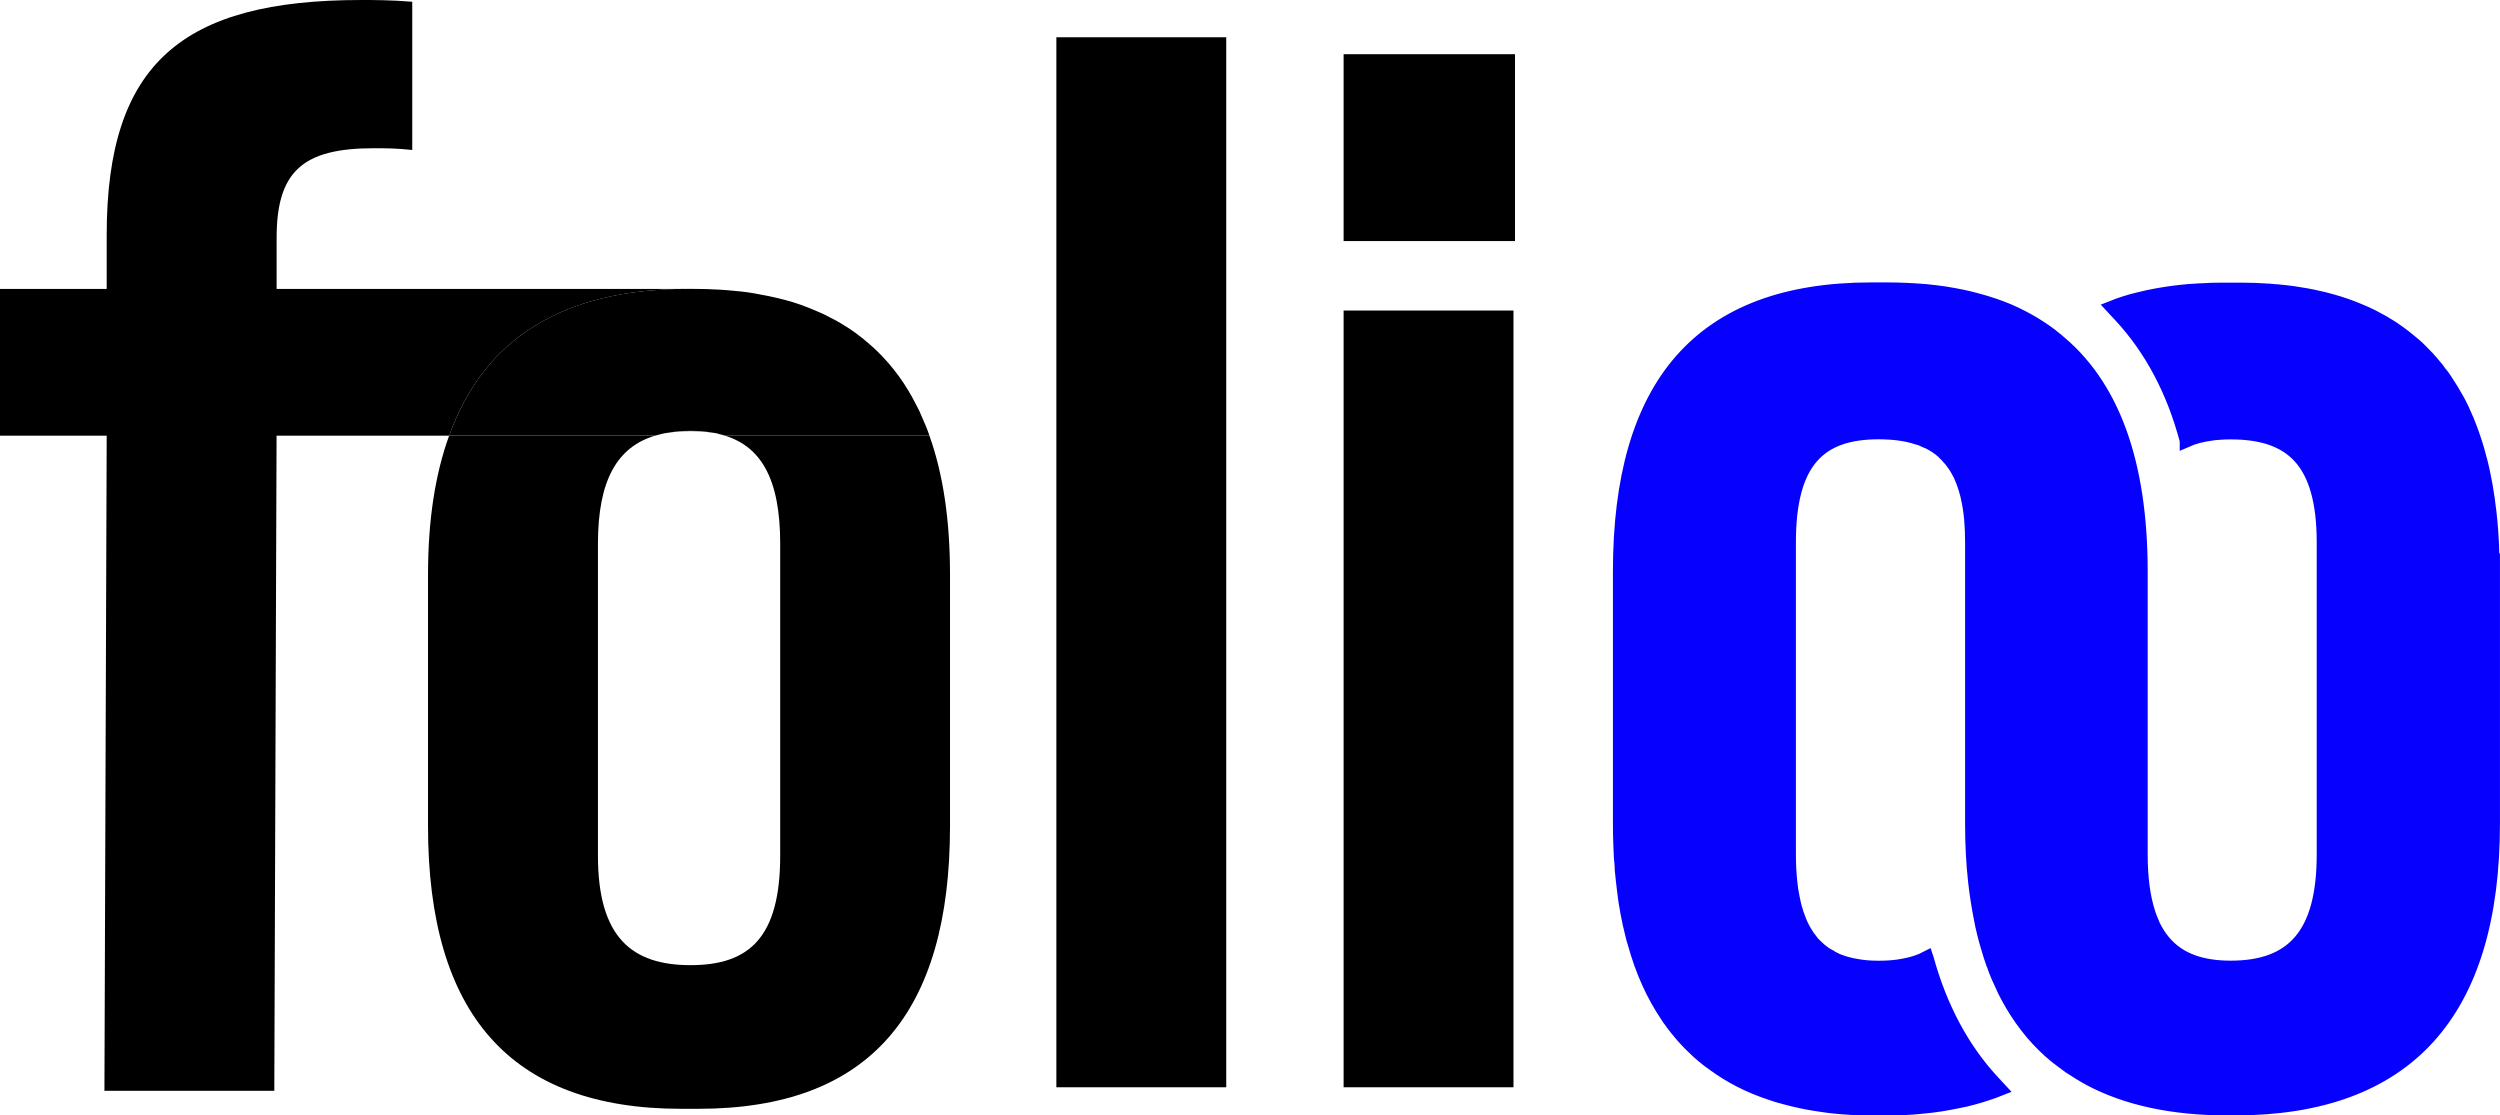 <?xml version="1.0" encoding="UTF-8"?><svg xmlns="http://www.w3.org/2000/svg" viewBox="0 0 442.39 197.38"><defs><style>.d{fill:#0600ff;stroke:#0600ff;stroke-miterlimit:10;stroke-width:2.33px;}</style></defs><g id="a"/><g id="b"><g id="c"><path class="d" d="M441.22,101.14v44.54c0,33.61-15.26,50.54-45.85,50.54h-1.1c-9.74,0-17.94-1.75-24.53-5.26-1.25-.68-2.43-1.43-3.56-2.17-.83-.59-1.57-1.16-2.35-1.78h-.03c-3.12-2.55-5.73-5.67-7.87-9.32-.33-.56-.65-1.16-.98-1.78-.09-.21-.21-.45-.33-.65-.27-.56-.53-1.16-.8-1.75-.09-.21-.18-.42-.27-.59-.33-.74-.62-1.51-.89-2.32-.03-.06-.03-.09-.06-.12-.3-.83-.59-1.72-.83-2.58-.3-.92-.53-1.84-.77-2.79-.24-.95-.45-1.93-.62-2.91-.39-1.99-.71-4.07-.95-6.21-.36-3.24-.53-6.68-.53-10.3v-49.71c0-1.51-.06-2.91-.18-4.22-.12-1.34-.33-2.58-.59-3.74-.06-.33-.15-.65-.24-.95-.09-.36-.18-.68-.3-1.01-.18-.59-.42-1.16-.65-1.69-.12-.33-.3-.65-.48-.95-.15-.3-.33-.59-.5-.86-.39-.59-.77-1.1-1.22-1.57-.12-.18-.3-.36-.48-.53v-.03c-.68-.68-1.46-1.28-2.29-1.75-.42-.24-.86-.48-1.34-.65-.45-.24-.92-.42-1.43-.53-.48-.18-.98-.3-1.51-.42-.65-.15-1.31-.24-1.99-.33-.45-.06-.92-.09-1.4-.12-.59-.03-1.22-.06-1.84-.06-10.39,0-15.83,4.96-15.83,19.42v55.2c0,1.81,.09,3.5,.27,5.05,.03,.36,.09,.71,.12,1.04,.06,.36,.12,.71,.18,1.04,.12,.68,.27,1.34,.42,1.99,.09,.3,.15,.62,.27,.92,.06,.3,.18,.59,.3,.89,.15,.45,.33,.89,.5,1.31,.27,.56,.53,1.1,.83,1.57,.27,.45,.56,.89,.89,1.28,.33,.48,.71,.89,1.16,1.28,.3,.3,.65,.59,1.01,.86,.3,.24,.56,.42,.89,.59,.12,.09,.24,.18,.39,.21,.18,.15,.36,.24,.56,.33l.53,.27c.27,.12,.56,.24,.86,.33,.48,.18,.98,.33,1.51,.45,.3,.06,.56,.15,.86,.18,1.31,.27,2.73,.39,4.28,.39,.77,0,1.54-.03,2.26-.09,.71-.06,1.37-.15,2.02-.27,1.54-.27,2.97-.71,4.22-1.37l.06,.18c2.38,8.64,6.27,15.92,11.55,21.65l1.37,1.48c-1.48,.59-3.03,1.1-4.63,1.54-.95,.27-1.9,.5-2.91,.68-1.01,.21-2.02,.39-3.06,.56-1.04,.15-2.11,.3-3.21,.39-2.26,.24-4.6,.33-7.07,.33h-1.13c-.95,0-1.87-.03-2.79-.06-1.1-.03-2.2-.09-3.24-.18-.71-.06-1.4-.12-2.11-.21-.77-.09-1.51-.21-2.29-.33-.21-.03-.42-.06-.59-.09-.71-.12-1.4-.24-2.08-.39-1.01-.21-1.99-.45-2.94-.71-.98-.24-1.9-.53-2.82-.86-3.65-1.22-6.92-2.91-9.8-5.02-1.37-.95-2.64-2.02-3.83-3.21-.42-.39-.83-.83-1.22-1.25-.39-.42-.77-.86-1.16-1.34-.3-.33-.56-.68-.83-1.04-.18-.21-.36-.45-.5-.68-.3-.36-.56-.74-.8-1.13-2.46-3.65-4.39-7.9-5.73-12.77-.18-.53-.33-1.07-.45-1.63-.33-1.28-.62-2.58-.86-3.92-.24-1.28-.45-2.58-.59-3.92-.15-1.16-.27-2.32-.39-3.53,0-.27-.03-.53-.03-.8-.12-1.07-.18-2.17-.21-3.27-.06-1.37-.09-2.79-.09-4.22v-44.54c0-33.05,14.22-50.01,44.54-50.01h2.97c1.19,0,2.32,.03,3.44,.09,.83,.03,1.66,.09,2.46,.15,.48,.03,.92,.06,1.37,.12,.92,.09,1.81,.21,2.67,.33,2.08,.33,4.04,.71,5.94,1.25,.95,.24,1.84,.53,2.76,.83,.89,.3,1.75,.62,2.61,.98,.83,.36,1.66,.74,2.46,1.16,.74,.39,1.46,.77,2.14,1.19s1.37,.86,2.02,1.31c.62,.45,1.28,.92,1.81,1.37v.03c10.16,8.08,15.11,21.94,15.11,41.22v50.04c0,4.1,.45,7.48,1.34,10.27,.18,.56,.39,1.13,.62,1.63,.18,.53,.42,1.01,.71,1.48,.24,.48,.53,.89,.83,1.31,.3,.42,.62,.8,.95,1.16,2.61,2.82,6.41,4.1,11.4,4.1,10.96,0,16.39-5.79,16.39-19.95v-55.2c0-14.46-5.7-19.42-16.39-19.42-.74,0-1.48,.03-2.2,.09-.45,.03-.89,.06-1.34,.15-1.57,.21-3.03,.59-4.31,1.16v-.03c-2.32-8.79-6.27-16.21-11.7-22.06l-1.43-1.54c1.48-.59,3.06-1.1,4.69-1.48,1.01-.27,2.05-.48,3.12-.68,.21-.03,.45-.09,.68-.12,.83-.15,1.72-.27,2.61-.39,.33-.03,.68-.09,1.01-.12,.98-.12,1.96-.18,2.97-.24,.21-.03,.45-.03,.65-.03,1.28-.09,2.55-.12,3.89-.12h3c1.78,0,3.5,.06,5.17,.18,.12,0,.24,0,.33,.03,.89,.06,1.75,.15,2.61,.24,.86,.09,1.69,.21,2.52,.36,1.43,.21,2.82,.5,4.16,.83,.45,.12,.92,.24,1.37,.36,1.72,.48,3.39,1.04,4.96,1.72,.39,.15,.77,.33,1.13,.48,.8,.36,1.57,.74,2.35,1.19,.53,.27,1.04,.56,1.54,.89,.62,.36,1.22,.74,1.81,1.19,.98,.68,1.93,1.46,2.85,2.23,.53,.45,1.01,.89,1.51,1.43,.3,.3,.59,.59,.89,.92,.09,.09,.21,.18,.27,.3,.33,.36,.65,.71,.95,1.1,.36,.39,.68,.8,.98,1.25,.36,.42,.65,.83,.95,1.28,.8,1.19,1.54,2.41,2.26,3.71,.59,1.1,1.13,2.26,1.63,3.47,.68,1.63,1.28,3.36,1.81,5.14,.45,1.54,.86,3.15,1.19,4.84,.24,1.1,.42,2.26,.59,3.41,.06,.33,.12,.68,.15,1.04,.18,1.16,.3,2.35,.42,3.56,.12,1.13,.18,2.29,.24,3.47,.03,.45,.06,.89,.06,1.37,.06,1.31,.09,2.67,.09,4.04Z"/><path d="M216.99,6.59V192.4h-30.06V6.59h30.06Z"/><path d="M268.09,9.59V42.66h-30.33V9.59h30.33Zm-.27,45.36V192.4h-30.06V54.95h30.06Z"/><path d="M164.47,77.09h-36.12c-.22-.09-.45-.13-.71-.18,6.99,1.83,10.42,7.75,10.42,19.28v55.23c0,14.47-5.48,19.37-15.86,19.37s-16.39-4.9-16.39-19.37v-55.23c0-11.18,3.38-17.1,10.15-19.11h-36.48c-2.49,6.86-3.74,15.05-3.74,24.58v44.54c0,33.09,14.47,50.01,44.8,50.01h3.03c30.33,0,44.54-16.92,44.54-50.01v-44.54c0-9.53-1.2-17.73-3.65-24.58Zm-38.52-.53c-1.16-.22-2.4-.31-3.7-.31-1.38,0-2.67,.09-3.83,.31,1.16-.18,2.45-.27,3.79-.27s2.58,.09,3.74,.27Z"/><path d="M164.47,77.09h-36.12c-.22-.09-.45-.13-.71-.18-.53-.18-1.11-.31-1.69-.36-1.16-.22-2.4-.31-3.7-.31-1.38,0-2.67,.09-3.83,.31-.89,.09-1.69,.31-2.45,.53h-36.48c6.19-17.28,20.26-25.96,42.18-25.96h1.11c1.51,0,2.98,.04,4.41,.13,.94,.04,1.87,.13,2.76,.22,1.65,.13,3.21,.36,4.72,.67,.98,.18,1.92,.36,2.81,.58,1.96,.45,3.83,1.02,5.61,1.74,.53,.22,1.07,.45,1.6,.67,.76,.31,1.51,.67,2.23,1.07,.76,.36,1.47,.76,2.18,1.2,1.65,.98,3.21,2.14,4.68,3.43,.53,.45,1.07,.94,1.56,1.43,2.72,2.67,5.03,5.83,6.86,9.53,.4,.71,.71,1.43,1.02,2.18,.45,.98,.89,2.05,1.25,3.12Z"/><path d="M48.95,51.13H121.67c-21.91,0-35.99,8.68-42.18,25.96h-30.55l-.4,115.93H18.48l.4-115.93H0v-25.96H18.88v-9.58C18.88,11.22,32.24,0,63.95,0c2.18,0,5.21,0,9,.31V26.54c-2.72-.31-4.9-.31-6.81-.31-12.56,0-17.19,4.1-17.19,15.86v9.04Z"/></g></g></svg>
